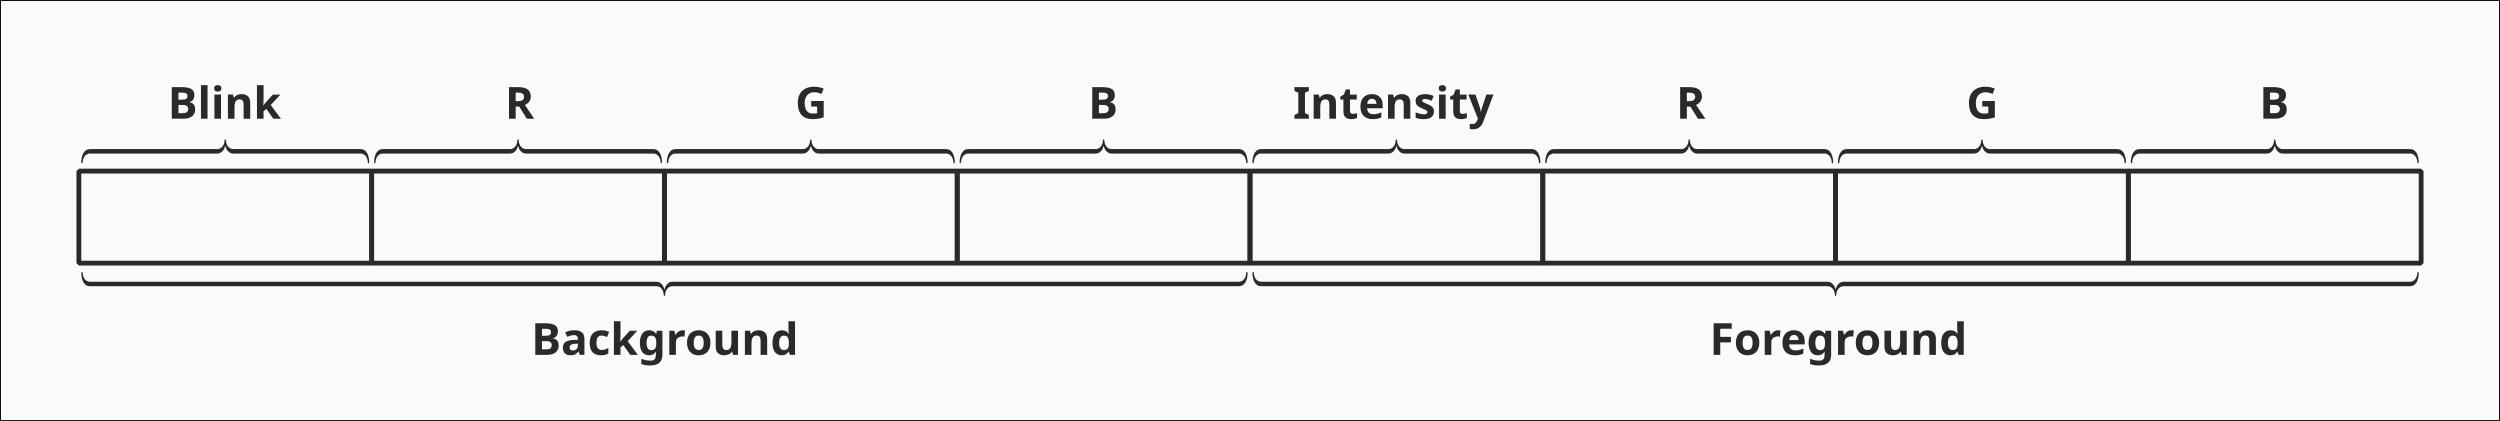 <?xml version="1.0" encoding="UTF-8" standalone="no"?>
<svg
   width="980.187"
   height="165.095"
   viewBox="0 0 980.187 165.095"
   version="1.1"
   id="svg1037"
   sodipodi:docname="all-images.svg"
   inkscape:version="1.3 (0e150ed6c4, 2023-07-21)"
   xml:space="preserve"
   xmlns:inkscape="http://www.inkscape.org/namespaces/inkscape"
   xmlns:sodipodi="http://sodipodi.sourceforge.net/DTD/sodipodi-0.dtd"
   xmlns="http://www.w3.org/2000/svg"
   xmlns:svg="http://www.w3.org/2000/svg"><rect x="0" y="0" width="980.187" height="165.095" fill="#808080" stroke="none"/><sodipodi:namedview
     id="namedview1037"
     pagecolor="#ffffff"
     bordercolor="#000000"
     borderopacity="0.25"
     inkscape:showpageshadow="2"
     inkscape:pageopacity="0.0"
     inkscape:pagecheckerboard="0"
     inkscape:deskcolor="#d1d1d1"
     showgrid="false"
     showguides="true"
     inkscape:zoom="1"
     inkscape:cx="656"
     inkscape:cy="5262.5"
     inkscape:window-width="3440"
     inkscape:window-height="1440"
     inkscape:window-x="0"
     inkscape:window-y="0"
     inkscape:window-maximized="1"
     inkscape:current-layer="svg1037" /><defs
     id="defs64" /><rect
     x="0.142"
     y="-9.5621741e-05"
     width="979.904"
     height="165.095"
     fill="#fafafa"
     fill-opacity="1"
     id="rect2008"
     style="stroke-width:0.968" /><rect
     style="fill:none;fill-opacity:1;stroke:#2a2a2a;stroke-width:1.89;stroke-linecap:butt;stroke-linejoin:bevel;stroke-dasharray:none;stroke-dashoffset:17.388;stroke-opacity:1;paint-order:stroke fill markers"
     id="rect1958"
     width="114.792"
     height="36.082"
     x="834.471"
     y="67.085" /><rect
     style="fill:none;fill-opacity:1;stroke:#2a2a2a;stroke-width:1.89;stroke-linecap:butt;stroke-linejoin:bevel;stroke-dasharray:none;stroke-dashoffset:17.388;stroke-opacity:1;paint-order:stroke fill markers"
     id="rect1959"
     width="114.792"
     height="36.082"
     x="719.678"
     y="67.085" /><rect
     style="fill:none;fill-opacity:1;stroke:#2a2a2a;stroke-width:1.89;stroke-linecap:butt;stroke-linejoin:bevel;stroke-dasharray:none;stroke-dashoffset:17.388;stroke-opacity:1;paint-order:stroke fill markers"
     id="rect1960"
     width="114.792"
     height="36.082"
     x="604.886"
     y="67.085" /><rect
     style="fill:none;fill-opacity:1;stroke:#2a2a2a;stroke-width:1.89;stroke-linecap:butt;stroke-linejoin:bevel;stroke-dasharray:none;stroke-dashoffset:17.388;stroke-opacity:1;paint-order:stroke fill markers"
     id="rect1961"
     width="114.792"
     height="36.082"
     x="490.094"
     y="67.085" /><rect
     style="fill:none;fill-opacity:1;stroke:#2a2a2a;stroke-width:1.89;stroke-linecap:butt;stroke-linejoin:bevel;stroke-dasharray:none;stroke-dashoffset:17.388;stroke-opacity:1;paint-order:stroke fill markers"
     id="rect1962"
     width="114.792"
     height="36.082"
     x="375.301"
     y="67.085" /><rect
     style="fill:none;fill-opacity:1;stroke:#2a2a2a;stroke-width:1.89;stroke-linecap:butt;stroke-linejoin:bevel;stroke-dasharray:none;stroke-dashoffset:17.388;stroke-opacity:1;paint-order:stroke fill markers"
     id="rect1963"
     width="114.792"
     height="36.082"
     x="260.509"
     y="67.085" /><rect
     style="fill:none;fill-opacity:1;stroke:#2a2a2a;stroke-width:1.89;stroke-linecap:butt;stroke-linejoin:bevel;stroke-dasharray:none;stroke-dashoffset:17.388;stroke-opacity:1;paint-order:stroke fill markers"
     id="rect1964"
     width="114.792"
     height="36.082"
     x="145.716"
     y="67.085" /><rect
     style="fill:none;fill-opacity:1;stroke:#2a2a2a;stroke-width:1.89;stroke-linecap:butt;stroke-linejoin:bevel;stroke-dasharray:none;stroke-dashoffset:17.388;stroke-opacity:1;paint-order:stroke fill markers"
     id="rect1965"
     width="114.792"
     height="36.082"
     x="30.924"
     y="67.085" /><path
     id="path2005"
     style="fill:#2a2a2a;fill-opacity:1;stroke-width:1.667"
     d="m 547.494,54.671 c -0.246,0 -0.246,0.16 -0.271,0.42 -0.102,1.734 -1.016,2.996 -2.26,3.285 -0.23,0.065 -0.333,0.073 -0.865,0.078 h -48.896 v 0 h -0.279 c -1.066,0 -1.879,0 -2.844,1.264 -0.761,1.025 -1.039,2.758 -1.039,3.783 0,0.289 1.6e-4,0.498 0.279,0.498 v 0 c 0.254,0 0.252,-0.161 0.277,-0.424 0.102,-1.655 0.915,-2.942 2.209,-3.283 0.197,-0.069 0.295,-0.075 0.896,-0.076 h 49.396 0.002 0.133 v 0 c 1.067,-0.017 1.499,-0.243 2.279,-1.051 0.527,-0.545 0.781,-1.294 0.982,-2.022 0.202,0.728 0.456,1.476 0.982,2.022 0.78,0.808 1.21,1.034 2.277,1.051 v 0 h 49.533 c 0.6,9e-4 0.698,0.01 0.895,0.076 1.294,0.342 2.107,1.628 2.209,3.283 0.025,0.263 0.025,0.424 0.279,0.424 v 0 c 0.279,0 0.277,-0.209 0.277,-0.498 0,-1.025 -0.278,-2.759 -1.039,-3.783 -0.895,-1.171 -1.663,-1.256 -2.621,-1.262 -0.009,-10e-5 -0.018,0 -0.027,0 -0.065,-3e-4 -0.128,0 -0.195,0 h -0.279 v 0 h -48.896 c -0.532,-0.01 -0.635,-0.013 -0.865,-0.078 -1.243,-0.289 -2.158,-1.551 -2.26,-3.285 -0.025,-0.26 -0.024,-0.42 -0.27,-0.42 z" /><path
     id="path2006"
     style="fill:#2a2a2a;fill-opacity:1;stroke-width:1.667"
     d="m 662.292,54.671 c -0.246,0 -0.246,0.16 -0.271,0.42 -0.102,1.734 -1.016,2.996 -2.26,3.285 -0.23,0.065 -0.333,0.073 -0.865,0.078 H 609.999 v 0 h -0.279 c -1.066,0 -1.879,0 -2.844,1.264 -0.761,1.025 -1.039,2.758 -1.039,3.783 0,0.289 1.6e-4,0.498 0.279,0.498 v 0 c 0.254,0 0.252,-0.161 0.277,-0.424 0.102,-1.655 0.915,-2.942 2.209,-3.283 0.197,-0.069 0.295,-0.075 0.896,-0.076 h 49.396 0.002 0.133 v 0 c 1.067,-0.017 1.499,-0.243 2.279,-1.051 0.527,-0.545 0.781,-1.294 0.982,-2.022 0.202,0.728 0.456,1.476 0.982,2.022 0.78,0.808 1.21,1.034 2.277,1.051 v 0 h 49.533 c 0.6,9e-4 0.698,0.01 0.895,0.076 1.294,0.342 2.107,1.628 2.209,3.283 0.025,0.263 0.025,0.424 0.279,0.424 v 0 c 0.279,0 0.277,-0.209 0.277,-0.498 0,-1.025 -0.278,-2.759 -1.039,-3.783 -0.895,-1.171 -1.663,-1.256 -2.621,-1.262 -0.009,-10e-5 -0.018,0 -0.027,0 -0.065,-3e-4 -0.128,0 -0.195,0 h -0.279 v 0 h -48.896 c -0.532,-0.01 -0.635,-0.013 -0.865,-0.078 -1.243,-0.289 -2.158,-1.551 -2.26,-3.285 -0.025,-0.26 -0.024,-0.42 -0.27,-0.42 z" /><path
     id="path2007"
     style="fill:#2a2a2a;fill-opacity:1;stroke-width:1.667"
     d="m 777.085,54.671 c -0.246,0 -0.246,0.16 -0.271,0.42 -0.102,1.734 -1.016,2.996 -2.26,3.285 -0.23,0.065 -0.333,0.073 -0.865,0.078 h -48.896 v 0 h -0.279 c -1.066,0 -1.879,0 -2.844,1.264 -0.761,1.025 -1.039,2.758 -1.039,3.783 0,0.289 1.6e-4,0.498 0.279,0.498 v 0 c 0.254,0 0.252,-0.161 0.277,-0.424 0.102,-1.655 0.915,-2.942 2.209,-3.283 0.197,-0.069 0.295,-0.075 0.896,-0.076 h 49.396 0.002 0.133 v 0 c 1.067,-0.017 1.499,-0.243 2.279,-1.051 0.527,-0.545 0.781,-1.294 0.982,-2.022 0.202,0.728 0.456,1.476 0.982,2.022 0.78,0.808 1.21,1.034 2.277,1.051 v 0 h 49.533 c 0.6,9e-4 0.698,0.01 0.895,0.076 1.294,0.342 2.107,1.628 2.209,3.283 0.025,0.263 0.025,0.424 0.279,0.424 v 0 c 0.279,0 0.277,-0.209 0.277,-0.498 0,-1.025 -0.278,-2.759 -1.039,-3.783 -0.895,-1.171 -1.663,-1.256 -2.621,-1.262 -0.009,-10e-5 -0.018,0 -0.027,0 -0.065,-3e-4 -0.128,0 -0.195,0 h -0.279 v 0 h -48.896 c -0.532,-0.01 -0.635,-0.013 -0.865,-0.078 -1.243,-0.289 -2.158,-1.551 -2.26,-3.285 -0.025,-0.26 -0.024,-0.42 -0.27,-0.42 z" /><path
     id="path2008"
     style="fill:#2a2a2a;fill-opacity:1;stroke-width:1.667"
     d="m 891.883,54.671 c -0.246,0 -0.246,0.16 -0.271,0.42 -0.102,1.734 -1.016,2.996 -2.26,3.285 -0.23,0.065 -0.333,0.073 -0.865,0.078 h -48.896 v 0 H 839.311 c -1.066,0 -1.879,0 -2.844,1.264 -0.761,1.025 -1.039,2.758 -1.039,3.783 0,0.289 1.6e-4,0.498 0.279,0.498 v 0 c 0.254,0 0.252,-0.161 0.277,-0.424 0.102,-1.655 0.915,-2.942 2.209,-3.283 0.197,-0.069 0.295,-0.075 0.896,-0.076 h 49.396 0.002 0.133 v 0 c 1.067,-0.017 1.499,-0.243 2.279,-1.051 0.527,-0.545 0.781,-1.294 0.982,-2.022 0.202,0.728 0.456,1.476 0.982,2.022 0.78,0.808 1.21,1.034 2.277,1.051 v 0 h 49.533 c 0.6,9e-4 0.698,0.01 0.894,0.076 1.294,0.342 2.107,1.628 2.209,3.283 0.025,0.263 0.025,0.424 0.279,0.424 v 0 c 0.279,0 0.277,-0.209 0.277,-0.498 0,-1.025 -0.278,-2.759 -1.039,-3.783 -0.895,-1.171 -1.663,-1.256 -2.621,-1.262 -0.01,-10e-5 -0.018,0 -0.027,0 -0.065,-3e-4 -0.128,0 -0.195,0 h -0.279 v 0 h -48.896 c -0.532,-0.01 -0.635,-0.013 -0.865,-0.078 -1.243,-0.289 -2.158,-1.551 -2.26,-3.285 -0.025,-0.26 -0.024,-0.42 -0.27,-0.42 z" /><path
     id="path1973"
     style="fill:#2a2a2a;fill-opacity:1;stroke-width:1.667"
     d="m 88.318,54.671 c -0.246,0 -0.246,0.16 -0.271,0.42 -0.102,1.734 -1.016,2.996 -2.26,3.285 -0.23,0.065 -0.333,0.073 -0.865,0.078 H 36.025 v 0 h -0.279 c -1.066,0 -1.879,0 -2.844,1.264 -0.761,1.025 -1.039,2.758 -1.039,3.783 0,0.289 1.57e-4,0.498 0.279,0.498 v 0 c 0.254,0 0.252,-0.161 0.277,-0.424 0.102,-1.655 0.915,-2.942 2.209,-3.283 0.197,-0.069 0.295,-0.075 0.896,-0.076 h 49.396 0.002 0.133 v 0 c 1.067,-0.017 1.499,-0.243 2.279,-1.051 0.527,-0.545 0.781,-1.294 0.982,-2.022 0.202,0.728 0.456,1.476 0.982,2.022 0.78,0.808 1.21,1.034 2.277,1.051 v 0 h 49.533 c 0.6,9e-4 0.698,0.01 0.895,0.076 1.294,0.342 2.107,1.628 2.209,3.283 0.025,0.263 0.025,0.424 0.279,0.424 v 0 c 0.279,0 0.277,-0.209 0.277,-0.498 0,-1.025 -0.278,-2.759 -1.039,-3.783 -0.895,-1.171 -1.663,-1.256 -2.621,-1.262 -0.009,-10e-5 -0.018,0 -0.027,0 -0.065,-3e-4 -0.128,0 -0.195,0 h -0.279 v 0 H 91.712 c -0.532,-0.01 -0.635,-0.013 -0.865,-0.078 -1.243,-0.289 -2.158,-1.551 -2.26,-3.285 -0.025,-0.26 -0.024,-0.42 -0.27,-0.42 z" /><path
     id="path2002"
     style="fill:#2a2a2a;fill-opacity:1;stroke-width:1.667"
     d="m 203.116,54.671 c -0.246,0 -0.246,0.16 -0.271,0.42 -0.102,1.734 -1.016,2.996 -2.26,3.285 -0.23,0.065 -0.333,0.073 -0.865,0.078 h -48.896 v 0 h -0.279 c -1.066,0 -1.879,0 -2.844,1.264 -0.761,1.025 -1.039,2.758 -1.039,3.783 0,0.289 1.6e-4,0.498 0.279,0.498 v 0 c 0.254,0 0.252,-0.161 0.277,-0.424 0.102,-1.655 0.915,-2.942 2.209,-3.283 0.197,-0.069 0.295,-0.075 0.896,-0.076 h 49.396 0.002 0.133 v 0 c 1.067,-0.017 1.499,-0.243 2.279,-1.051 0.527,-0.545 0.781,-1.294 0.982,-2.022 0.202,0.728 0.456,1.476 0.982,2.022 0.78,0.808 1.21,1.034 2.277,1.051 v 0 h 49.533 c 0.6,9e-4 0.698,0.01 0.895,0.076 1.294,0.342 2.107,1.628 2.209,3.283 0.025,0.263 0.025,0.424 0.279,0.424 v 0 c 0.279,0 0.277,-0.209 0.277,-0.498 0,-1.025 -0.278,-2.759 -1.039,-3.783 -0.895,-1.171 -1.663,-1.256 -2.621,-1.262 -0.009,-10e-5 -0.018,0 -0.027,0 -0.065,-3e-4 -0.128,0 -0.195,0 h -0.279 v 0 h -48.896 c -0.532,-0.01 -0.635,-0.013 -0.865,-0.078 -1.243,-0.289 -2.158,-1.551 -2.26,-3.285 -0.025,-0.26 -0.024,-0.42 -0.27,-0.42 z" /><path
     id="path2003"
     style="fill:#2a2a2a;fill-opacity:1;stroke-width:1.667"
     d="m 317.909,54.671 c -0.246,0 -0.246,0.16 -0.271,0.42 -0.102,1.734 -1.016,2.996 -2.26,3.285 -0.23,0.065 -0.333,0.073 -0.865,0.078 h -48.896 v 0 h -0.279 c -1.066,0 -1.879,0 -2.844,1.264 -0.761,1.025 -1.039,2.758 -1.039,3.783 0,0.289 1.6e-4,0.498 0.279,0.498 v 0 c 0.254,0 0.252,-0.161 0.277,-0.424 0.102,-1.655 0.915,-2.942 2.209,-3.283 0.197,-0.069 0.295,-0.075 0.896,-0.076 h 49.396 0.002 0.133 v 0 c 1.067,-0.017 1.499,-0.243 2.279,-1.051 0.527,-0.545 0.781,-1.294 0.982,-2.022 0.202,0.728 0.456,1.476 0.982,2.022 0.78,0.808 1.21,1.034 2.277,1.051 v 0 h 49.533 c 0.6,9e-4 0.698,0.01 0.895,0.076 1.294,0.342 2.107,1.628 2.209,3.283 0.025,0.263 0.025,0.424 0.279,0.424 v 0 c 0.279,0 0.277,-0.209 0.277,-0.498 0,-1.025 -0.278,-2.759 -1.039,-3.783 -0.895,-1.171 -1.663,-1.256 -2.621,-1.262 -0.009,-10e-5 -0.018,0 -0.027,0 -0.065,-3e-4 -0.128,0 -0.195,0 h -0.279 v 0 h -48.896 c -0.532,-0.01 -0.635,-0.013 -0.865,-0.078 -1.243,-0.289 -2.158,-1.551 -2.26,-3.285 -0.025,-0.26 -0.024,-0.42 -0.27,-0.42 z" /><path
     id="path2004"
     style="fill:#2a2a2a;fill-opacity:1;stroke-width:1.667"
     d="m 432.707,54.671 c -0.246,0 -0.246,0.16 -0.271,0.42 -0.102,1.734 -1.016,2.996 -2.26,3.285 -0.23,0.065 -0.333,0.073 -0.865,0.078 h -48.896 v 0 h -0.279 c -1.066,0 -1.879,0 -2.844,1.264 -0.761,1.025 -1.039,2.758 -1.039,3.783 0,0.289 1.6e-4,0.498 0.279,0.498 v 0 c 0.254,0 0.252,-0.161 0.277,-0.424 0.102,-1.655 0.915,-2.942 2.209,-3.283 0.197,-0.069 0.295,-0.075 0.896,-0.076 h 49.396 0.002 0.133 v 0 c 1.067,-0.017 1.499,-0.243 2.279,-1.051 0.527,-0.545 0.781,-1.294 0.982,-2.022 0.202,0.728 0.456,1.476 0.982,2.022 0.78,0.808 1.21,1.034 2.277,1.051 v 0 h 49.533 c 0.6,9e-4 0.698,0.01 0.895,0.076 1.294,0.342 2.107,1.628 2.209,3.283 0.025,0.263 0.025,0.424 0.279,0.424 v 0 c 0.279,0 0.277,-0.209 0.277,-0.498 0,-1.025 -0.278,-2.759 -1.039,-3.783 -0.895,-1.171 -1.663,-1.256 -2.621,-1.262 -0.009,-10e-5 -0.018,0 -0.027,0 -0.065,-3e-4 -0.128,0 -0.195,0 h -0.279 v 0 h -48.896 c -0.532,-0.01 -0.635,-0.013 -0.865,-0.078 -1.243,-0.289 -2.158,-1.551 -2.26,-3.285 -0.025,-0.26 -0.024,-0.42 -0.27,-0.42 z" /><path
     d="m 71.196,34.164 q 2.479,0 3.744,0.693 1.265,0.693 1.265,2.444 0,1.057 -0.503,1.785 -0.485,0.728 -1.404,0.884 v 0.087 q 0.624,0.121 1.127,0.433 0.503,0.312 0.797,0.901 0.295,0.589 0.295,1.56 0,1.681 -1.213,2.635 -1.213,0.953 -3.328,0.953 h -4.628 v -12.376 z m 0.295,4.905 q 1.144,0 1.577,-0.364 0.451,-0.364 0.451,-1.057 0,-0.711 -0.52,-1.023 -0.52,-0.312 -1.647,-0.312 h -1.387 v 2.756 z m -1.525,2.08 v 3.224 h 1.716 q 1.179,0 1.647,-0.451 0.468,-0.468 0.468,-1.231 0,-0.693 -0.485,-1.109 -0.468,-0.433 -1.716,-0.433 z m 11.405,5.391 H 78.788 v -13.173 h 2.583 z m 4.004,-13.173 q 0.572,0 0.988,0.277 0.416,0.26 0.416,0.988 0,0.711 -0.416,0.988 -0.416,0.277 -0.988,0.277 -0.589,0 -1.005,-0.277 -0.399,-0.277 -0.399,-0.988 0,-0.728 0.399,-0.988 0.416,-0.277 1.005,-0.277 z m 1.283,3.709 v 9.464 h -2.583 v -9.464 z m 8.077,-0.173 q 1.525,0 2.444,0.832 0.919,0.815 0.919,2.635 v 6.171 h -2.583 v -5.529 q 0,-1.023 -0.364,-1.525 -0.364,-0.52 -1.161,-0.52 -1.179,0 -1.612,0.815 -0.433,0.797 -0.433,2.305 v 4.455 h -2.583 v -9.464 h 1.976 l 0.347,1.213 h 0.139 q 0.451,-0.728 1.231,-1.057 0.797,-0.329 1.681,-0.329 z m 8.597,2.357 q 0,0.537 -0.052,1.075 -0.035,0.52 -0.087,1.057 h 0.035 q 0.26,-0.364 0.537,-0.728 0.277,-0.381 0.589,-0.711 l 2.652,-2.877 h 2.912 l -3.761,4.108 3.987,5.356 h -2.981 l -2.721,-3.831 -1.109,0.884 v 2.947 h -2.583 v -13.173 h 2.583 z"
     id="text2009"
     style="font-weight:bold;font-size:17.333px;line-height:0;font-family:Sans;-inkscape-font-specification:'Sans Bold';letter-spacing:0px;fill:#2a2a2a;stroke-width:1.89;stroke-linejoin:bevel;paint-order:stroke fill markers"
     aria-label="Blink" /><path
     d="m 203.174,34.164 q 2.531,0 3.727,0.919 1.213,0.919 1.213,2.791 0,0.849 -0.329,1.491 -0.312,0.624 -0.849,1.075 -0.52,0.433 -1.127,0.711 l 3.64,5.391 h -2.912 l -2.947,-4.749 h -1.404 v 4.749 h -2.617 v -12.376 z m -0.191,2.149 h -0.797 v 3.345 h 0.849 q 1.3,0 1.855,-0.433 0.572,-0.433 0.572,-1.283 0,-0.884 -0.607,-1.248 -0.589,-0.381 -1.872,-0.381 z"
     id="text2010"
     style="font-weight:bold;font-size:17.333px;line-height:0;font-family:Sans;-inkscape-font-specification:'Sans Bold';letter-spacing:0px;fill:#2a2a2a;stroke-width:1.89;stroke-linejoin:bevel;paint-order:stroke fill markers"
     aria-label="R" /><path
     d="m 318.045,39.59 h 4.905 v 6.413 q -0.971,0.329 -2.028,0.52 -1.04,0.191 -2.375,0.191 -2.773,0 -4.264,-1.629 -1.491,-1.629 -1.491,-4.749 0,-1.941 0.745,-3.363 0.763,-1.421 2.201,-2.201 1.439,-0.78 3.519,-0.78 0.988,0 1.941,0.208 0.953,0.208 1.733,0.555 l -0.867,2.097 q -0.572,-0.295 -1.3,-0.485 -0.728,-0.191 -1.525,-0.191 -1.144,0 -1.993,0.52 -0.832,0.52 -1.3,1.473 -0.451,0.936 -0.451,2.219 0,1.213 0.329,2.149 0.329,0.936 1.04,1.473 0.711,0.52 1.855,0.52 0.555,0 0.936,-0.052 0.399,-0.052 0.728,-0.121 v -2.583 h -2.34 z"
     id="text2011"
     style="font-weight:bold;font-size:17.333px;line-height:0;font-family:Sans;-inkscape-font-specification:'Sans Bold';letter-spacing:0px;fill:#2a2a2a;stroke-width:1.89;stroke-linejoin:bevel;paint-order:stroke fill markers"
     aria-label="G" /><path
     d="m 432.08,34.164 q 2.479,0 3.744,0.693 1.265,0.693 1.265,2.444 0,1.057 -0.503,1.785 -0.485,0.728 -1.404,0.884 v 0.087 q 0.624,0.121 1.127,0.433 0.503,0.312 0.797,0.901 0.295,0.589 0.295,1.56 0,1.681 -1.213,2.635 -1.213,0.953 -3.328,0.953 h -4.628 v -12.376 z m 0.295,4.905 q 1.144,0 1.577,-0.364 0.451,-0.364 0.451,-1.057 0,-0.711 -0.52,-1.023 -0.52,-0.312 -1.647,-0.312 h -1.387 v 2.756 z m -1.525,2.08 v 3.224 h 1.716 q 1.179,0 1.647,-0.451 0.468,-0.468 0.468,-1.231 0,-0.693 -0.485,-1.109 -0.468,-0.433 -1.716,-0.433 z"
     id="text2012"
     style="font-weight:bold;font-size:17.333px;line-height:0;font-family:Sans;-inkscape-font-specification:'Sans Bold';letter-spacing:0px;fill:#2a2a2a;stroke-width:1.89;stroke-linejoin:bevel;paint-order:stroke fill markers"
     aria-label="B" /><path
     d="m 513.152,46.54 h -5.633 v -1.491 l 1.508,-0.693 v -8.008 l -1.508,-0.693 v -1.491 h 5.633 v 1.491 l -1.508,0.693 v 8.008 l 1.508,0.693 z m 7.28,-9.637 q 1.525,0 2.444,0.832 0.919,0.815 0.919,2.635 v 6.171 h -2.583 v -5.529 q 0,-1.023 -0.364,-1.525 -0.364,-0.52 -1.161,-0.52 -1.179,0 -1.612,0.815 -0.433,0.797 -0.433,2.305 v 4.455 h -2.583 v -9.464 h 1.976 l 0.347,1.213 h 0.139 q 0.451,-0.728 1.231,-1.057 0.797,-0.329 1.681,-0.329 z m 10.001,7.748 q 0.433,0 0.832,-0.087 0.399,-0.087 0.797,-0.208 v 1.924 q -0.416,0.173 -1.04,0.295 -0.607,0.139 -1.335,0.139 -0.849,0 -1.525,-0.277 -0.659,-0.277 -1.057,-0.953 -0.381,-0.693 -0.381,-1.907 v -4.559 h -1.231 v -1.092 l 1.421,-0.867 0.745,-1.993 h 1.647 v 2.011 h 2.652 v 1.941 h -2.652 v 4.559 q 0,0.537 0.312,0.815 0.312,0.26 0.815,0.26 z m 7.436,-7.748 q 1.959,0 3.103,1.127 1.144,1.109 1.144,3.172 v 1.248 h -6.101 q 0.035,1.092 0.641,1.716 0.624,0.624 1.716,0.624 0.919,0 1.664,-0.173 0.745,-0.191 1.543,-0.572 v 1.993 q -0.693,0.347 -1.473,0.503 -0.763,0.173 -1.855,0.173 -1.421,0 -2.513,-0.52 -1.092,-0.537 -1.716,-1.612 -0.624,-1.075 -0.624,-2.704 0,-1.664 0.555,-2.756 0.572,-1.109 1.577,-1.664 1.005,-0.555 2.34,-0.555 z m 0.017,1.837 q -0.745,0 -1.248,0.485 -0.485,0.485 -0.572,1.508 h 3.623 q -0.017,-0.867 -0.451,-1.421 -0.433,-0.572 -1.352,-0.572 z m 11.7,-1.837 q 1.525,0 2.444,0.832 0.919,0.815 0.919,2.635 v 6.171 h -2.583 v -5.529 q 0,-1.023 -0.364,-1.525 -0.364,-0.52 -1.161,-0.52 -1.179,0 -1.612,0.815 -0.433,0.797 -0.433,2.305 v 4.455 h -2.583 v -9.464 h 1.976 l 0.347,1.213 h 0.139 q 0.451,-0.728 1.231,-1.057 0.797,-0.329 1.681,-0.329 z m 12.619,6.829 q 0,1.439 -1.023,2.219 -1.005,0.763 -3.016,0.763 -0.988,0 -1.699,-0.139 -0.711,-0.121 -1.421,-0.416 v -2.132 q 0.763,0.347 1.647,0.572 0.884,0.225 1.56,0.225 0.763,0 1.075,-0.225 0.329,-0.225 0.329,-0.589 0,-0.243 -0.139,-0.433 -0.121,-0.191 -0.555,-0.433 -0.433,-0.243 -1.352,-0.624 -0.884,-0.381 -1.456,-0.745 -0.572,-0.381 -0.849,-0.901 -0.277,-0.537 -0.277,-1.335 0,-1.317 1.023,-1.976 1.023,-0.659 2.721,-0.659 0.884,0 1.681,0.173 0.797,0.173 1.647,0.572 l -0.78,1.855 q -0.693,-0.295 -1.317,-0.485 -0.624,-0.208 -1.265,-0.208 -1.144,0 -1.144,0.624 0,0.225 0.139,0.416 0.156,0.173 0.572,0.381 0.433,0.208 1.265,0.555 0.815,0.329 1.404,0.693 0.589,0.347 0.901,0.884 0.329,0.52 0.329,1.369 z m 3.311,-10.365 q 0.572,0 0.988,0.277 0.416,0.26 0.416,0.988 0,0.711 -0.416,0.988 -0.416,0.277 -0.988,0.277 -0.589,0 -1.005,-0.277 -0.399,-0.277 -0.399,-0.988 0,-0.728 0.399,-0.988 0.416,-0.277 1.005,-0.277 z m 1.283,3.709 v 9.464 h -2.583 v -9.464 z m 6.691,7.575 q 0.433,0 0.832,-0.087 0.399,-0.087 0.797,-0.208 v 1.924 q -0.416,0.173 -1.04,0.295 -0.607,0.139 -1.335,0.139 -0.849,0 -1.525,-0.277 -0.659,-0.277 -1.057,-0.953 -0.381,-0.693 -0.381,-1.907 v -4.559 h -1.231 v -1.092 l 1.421,-0.867 0.745,-1.993 h 1.647 v 2.011 h 2.652 v 1.941 h -2.652 v 4.559 q 0,0.537 0.312,0.815 0.312,0.26 0.815,0.26 z m 2.184,-7.575 h 2.825 l 1.785,5.321 q 0.139,0.381 0.208,0.797 0.069,0.399 0.104,0.849 h 0.052 q 0.052,-0.451 0.139,-0.849 0.104,-0.416 0.225,-0.797 l 1.751,-5.321 h 2.773 l -4.004,10.677 q -0.537,1.473 -1.577,2.201 -1.023,0.745 -2.375,0.745 -0.433,0 -0.763,-0.052 -0.312,-0.035 -0.555,-0.087 v -2.045 q 0.191,0.035 0.451,0.069 0.277,0.035 0.572,0.035 0.815,0 1.283,-0.503 0.485,-0.485 0.711,-1.179 l 0.156,-0.468 z"
     id="text2015"
     style="font-weight:bold;font-size:17.333px;line-height:0;font-family:Sans;-inkscape-font-specification:'Sans Bold';letter-spacing:0px;fill:#2a2a2a;stroke-width:1.89;stroke-linejoin:bevel;paint-order:stroke fill markers"
     aria-label="Intensity" /><path
     d="m 662.351,34.164 q 2.531,0 3.727,0.919 1.213,0.919 1.213,2.791 0,0.849 -0.329,1.491 -0.312,0.624 -0.849,1.075 -0.52,0.433 -1.127,0.711 l 3.64,5.391 h -2.912 l -2.947,-4.749 h -1.404 v 4.749 h -2.617 v -12.376 z m -0.191,2.149 h -0.797 v 3.345 h 0.849 q 1.3,0 1.855,-0.433 0.572,-0.433 0.572,-1.283 0,-0.884 -0.607,-1.248 -0.589,-0.381 -1.872,-0.381 z"
     id="text2016"
     style="font-weight:bold;font-size:17.333px;line-height:0;font-family:Sans;-inkscape-font-specification:'Sans Bold';letter-spacing:0px;fill:#2a2a2a;stroke-width:1.89;stroke-linejoin:bevel;paint-order:stroke fill markers"
     aria-label="R" /><path
     d="m 777.221,39.59 h 4.905 v 6.413 q -0.971,0.329 -2.028,0.52 -1.04,0.191 -2.375,0.191 -2.773,0 -4.264,-1.629 -1.491,-1.629 -1.491,-4.749 0,-1.941 0.745,-3.363 0.763,-1.421 2.201,-2.201 1.439,-0.78 3.519,-0.78 0.988,0 1.941,0.208 0.953,0.208 1.733,0.555 l -0.867,2.097 q -0.572,-0.295 -1.3,-0.485 -0.728,-0.191 -1.525,-0.191 -1.144,0 -1.993,0.52 -0.832,0.52 -1.3,1.473 -0.451,0.936 -0.451,2.219 0,1.213 0.329,2.149 0.329,0.936 1.04,1.473 0.711,0.52 1.855,0.52 0.555,0 0.936,-0.052 0.399,-0.052 0.728,-0.121 v -2.583 h -2.34 z"
     id="text2017"
     style="font-weight:bold;font-size:17.333px;line-height:0;font-family:Sans;-inkscape-font-specification:'Sans Bold';letter-spacing:0px;fill:#2a2a2a;stroke-width:1.89;stroke-linejoin:bevel;paint-order:stroke fill markers"
     aria-label="G" /><path
     d="m 891.256,34.164 q 2.479,0 3.744,0.693 1.265,0.693 1.265,2.444 0,1.057 -0.503,1.785 -0.485,0.728 -1.404,0.884 v 0.087 q 0.624,0.121 1.127,0.433 0.503,0.312 0.797,0.901 0.295,0.589 0.295,1.56 0,1.681 -1.213,2.635 -1.213,0.953 -3.328,0.953 h -4.628 v -12.376 z m 0.295,4.905 q 1.144,0 1.577,-0.364 0.451,-0.364 0.451,-1.057 0,-0.711 -0.52,-1.023 -0.52,-0.312 -1.647,-0.312 h -1.387 v 2.756 z m -1.525,2.08 v 3.224 h 1.716 q 1.179,0 1.647,-0.451 0.468,-0.468 0.468,-1.231 0,-0.693 -0.485,-1.109 -0.468,-0.433 -1.716,-0.433 z"
     id="text2018"
     style="font-weight:bold;font-size:17.333px;line-height:0;font-family:Sans;-inkscape-font-specification:'Sans Bold';letter-spacing:0px;fill:#2a2a2a;stroke-width:1.89;stroke-linejoin:bevel;paint-order:stroke fill markers"
     aria-label="B" /><path
     id="path2021"
     style="fill:#2a2a2a;fill-opacity:1;stroke-width:1.667"
     d="m 32.142,106.671 v 0 c -0.279,0 -0.279,0.211 -0.279,0.5 0,1.025 0.278,2.759 1.039,3.783 0.964,1.261 1.778,1.262 2.844,1.262 h 0.279 v 0 H 257.112 v 0.01 c 0.532,0.01 0.637,0.013 0.867,0.078 1.243,0.289 2.156,1.551 2.258,3.285 0.025,0.26 0.026,0.418 0.271,0.418 0.246,0 0.246,-0.158 0.271,-0.418 0.102,-1.734 1.014,-2.996 2.258,-3.285 0.23,-0.065 0.333,-0.073 0.865,-0.078 v -0.01 h 221.09 v 0 h 0.277 c 1.066,0 1.879,-5e-4 2.844,-1.262 0.761,-1.025 1.041,-2.758 1.041,-3.783 0,-0.289 -1.6e-4,-0.5 -0.279,-0.5 v 0 c -0.254,0 -0.254,0.161 -0.279,0.424 -0.102,1.655 -0.915,2.942 -2.209,3.283 -0.218,0.076 -0.294,0.078 -1.094,0.078 v 0 H 263.585 v 0.012 c -0.936,0.041 -1.36,0.287 -2.094,1.047 -0.527,0.545 -0.781,1.294 -0.982,2.022 -0.202,-0.728 -0.456,-1.476 -0.982,-2.022 -0.733,-0.759 -1.159,-1.006 -2.094,-1.047 v -0.012 h -0.002 -221.707 v 0 c -0.802,0 -0.877,0 -1.096,-0.078 -1.294,-0.342 -2.107,-1.628 -2.209,-3.283 -0.025,-0.263 -0.023,-0.424 -0.277,-0.424 z" /><path
     id="path2034"
     style="fill:#2a2a2a;fill-opacity:1;stroke-width:1.667"
     d="m 491.318,106.669 v 0 c -0.279,0 -0.279,0.211 -0.279,0.5 0,1.025 0.278,2.759 1.039,3.783 0.964,1.261 1.778,1.262 2.844,1.262 h 0.279 v 0 h 221.088 v 0.01 c 0.532,0.01 0.637,0.013 0.867,0.078 1.243,0.289 2.156,1.551 2.258,3.285 0.025,0.26 0.026,0.418 0.271,0.418 0.246,0 0.246,-0.158 0.271,-0.418 0.102,-1.734 1.014,-2.996 2.258,-3.285 0.23,-0.065 0.333,-0.073 0.865,-0.078 v -0.01 h 221.09 v 0 h 0.277 c 1.066,0 1.879,-5e-4 2.844,-1.262 0.761,-1.025 1.041,-2.758 1.041,-3.783 0,-0.289 -1.6e-4,-0.5 -0.279,-0.5 v 0 c -0.254,0 -0.254,0.161 -0.279,0.424 -0.102,1.655 -0.915,2.942 -2.209,3.283 -0.218,0.076 -0.294,0.078 -1.094,0.078 v 0 H 722.761 v 0.012 c -0.936,0.041 -1.36,0.287 -2.094,1.047 -0.527,0.545 -0.781,1.294 -0.982,2.022 -0.202,-0.728 -0.456,-1.476 -0.982,-2.022 -0.733,-0.759 -1.159,-1.006 -2.094,-1.047 v -0.012 h -0.002 -221.707 v 0 c -0.802,0 -0.877,0 -1.096,-0.078 -1.294,-0.342 -2.107,-1.628 -2.209,-3.283 -0.025,-0.263 -0.024,-0.424 -0.277,-0.424 z" /><path
     d="m 674.458,139.129 h -2.583 v -12.376 h 7.089 v 2.149 h -4.507 v 3.189 h 4.195 v 2.149 h -4.195 z m 15.323,-4.749 q 0,2.357 -1.248,3.64 -1.231,1.283 -3.363,1.283 -1.317,0 -2.357,-0.572 -1.023,-0.572 -1.612,-1.664 -0.589,-1.109 -0.589,-2.687 0,-2.357 1.231,-3.623 1.231,-1.265 3.38,-1.265 1.335,0 2.357,0.572 1.023,0.572 1.612,1.664 0.589,1.075 0.589,2.652 z m -6.535,0 q 0,1.404 0.451,2.132 0.468,0.711 1.508,0.711 1.023,0 1.473,-0.711 0.468,-0.728 0.468,-2.132 0,-1.404 -0.468,-2.097 -0.451,-0.711 -1.491,-0.711 -1.023,0 -1.491,0.711 -0.451,0.693 -0.451,2.097 z m 13.953,-4.888 q 0.191,0 0.451,0.017 0.26,0.017 0.416,0.052 l -0.191,2.427 q -0.121,-0.035 -0.364,-0.052 -0.225,-0.035 -0.399,-0.035 -0.659,0 -1.265,0.243 -0.607,0.225 -0.988,0.745 -0.364,0.52 -0.364,1.421 v 4.819 h -2.583 v -9.464 h 1.959 l 0.381,1.595 h 0.121 q 0.416,-0.728 1.144,-1.248 0.728,-0.52 1.681,-0.52 z m 6.136,0 q 1.959,0 3.103,1.127 1.144,1.109 1.144,3.172 v 1.248 h -6.101 q 0.035,1.092 0.641,1.716 0.624,0.624 1.716,0.624 0.919,0 1.664,-0.173 0.745,-0.191 1.543,-0.572 v 1.993 q -0.693,0.347 -1.473,0.503 -0.763,0.173 -1.855,0.173 -1.421,0 -2.513,-0.52 -1.092,-0.537 -1.716,-1.612 -0.624,-1.075 -0.624,-2.704 0,-1.664 0.555,-2.756 0.572,-1.109 1.577,-1.664 1.005,-0.555 2.34,-0.555 z m 0.017,1.837 q -0.745,0 -1.248,0.485 -0.485,0.485 -0.572,1.508 h 3.623 q -0.017,-0.867 -0.451,-1.421 -0.433,-0.572 -1.352,-0.572 z m 9.395,-1.837 q 1.751,0 2.739,1.387 h 0.069 l 0.208,-1.213 h 2.184 v 9.481 q 0,2.028 -1.196,3.085 -1.196,1.057 -3.536,1.057 -1.005,0 -1.872,-0.121 -0.849,-0.121 -1.664,-0.433 v -2.063 q 1.751,0.728 3.692,0.728 1.993,0 1.993,-2.149 v -0.191 q 0,-0.295 0.017,-0.607 0.035,-0.312 0.052,-0.555 h -0.069 q -0.485,0.745 -1.161,1.075 -0.676,0.329 -1.525,0.329 -1.681,0 -2.635,-1.283 -0.936,-1.3 -0.936,-3.605 0,-2.323 0.971,-3.623 0.971,-1.3 2.669,-1.3 z m 0.815,2.097 q -1.82,0 -1.82,2.86 0,2.825 1.855,2.825 0.988,0 1.456,-0.555 0.485,-0.572 0.485,-1.976 v -0.312 q 0,-1.525 -0.468,-2.184 -0.468,-0.659 -1.508,-0.659 z m 12.376,-2.097 q 0.191,0 0.451,0.017 0.26,0.017 0.416,0.052 l -0.191,2.427 q -0.121,-0.035 -0.364,-0.052 -0.225,-0.035 -0.399,-0.035 -0.659,0 -1.265,0.243 -0.607,0.225 -0.988,0.745 -0.364,0.52 -0.364,1.421 v 4.819 h -2.583 v -9.464 h 1.959 l 0.381,1.595 h 0.121 q 0.416,-0.728 1.144,-1.248 0.728,-0.52 1.681,-0.52 z m 10.833,4.888 q 0,2.357 -1.248,3.64 -1.231,1.283 -3.363,1.283 -1.317,0 -2.357,-0.572 -1.023,-0.572 -1.612,-1.664 -0.589,-1.109 -0.589,-2.687 0,-2.357 1.231,-3.623 1.231,-1.265 3.38,-1.265 1.335,0 2.357,0.572 1.023,0.572 1.612,1.664 0.589,1.075 0.589,2.652 z m -6.535,0 q 0,1.404 0.451,2.132 0.468,0.711 1.508,0.711 1.023,0 1.473,-0.711 0.468,-0.728 0.468,-2.132 0,-1.404 -0.468,-2.097 -0.451,-0.711 -1.491,-0.711 -1.023,0 -1.491,0.711 -0.451,0.693 -0.451,2.097 z m 17.351,-4.715 v 9.464 h -1.976 l -0.347,-1.213 h -0.139 q -0.451,0.728 -1.248,1.057 -0.78,0.329 -1.664,0.329 -1.525,0 -2.444,-0.815 -0.919,-0.832 -0.919,-2.652 v -6.171 h 2.583 v 5.529 q 0,1.005 0.364,1.525 0.364,0.52 1.161,0.52 1.179,0 1.612,-0.797 0.433,-0.815 0.433,-2.323 v -4.455 z m 8.077,-0.173 q 1.525,0 2.444,0.832 0.919,0.815 0.919,2.635 v 6.171 h -2.583 v -5.529 q 0,-1.023 -0.364,-1.525 -0.364,-0.52 -1.161,-0.52 -1.179,0 -1.612,0.815 -0.433,0.797 -0.433,2.305 v 4.455 h -2.583 v -9.464 h 1.976 l 0.347,1.213 h 0.139 q 0.451,-0.728 1.231,-1.057 0.797,-0.329 1.681,-0.329 z m 9.013,9.811 q -1.577,0 -2.583,-1.231 -0.988,-1.248 -0.988,-3.657 0,-2.427 1.005,-3.675 1.005,-1.248 2.635,-1.248 1.023,0 1.681,0.399 0.659,0.399 1.04,0.988 h 0.087 q -0.052,-0.277 -0.121,-0.797 -0.069,-0.537 -0.069,-1.092 v -3.033 h 2.583 v 13.173 h -1.976 l -0.503,-1.231 h -0.104 q -0.381,0.589 -1.023,1.005 -0.641,0.399 -1.664,0.399 z m 0.901,-2.063 q 1.075,0 1.508,-0.624 0.433,-0.641 0.451,-1.907 v -0.277 q 0,-1.387 -0.433,-2.115 -0.416,-0.728 -1.56,-0.728 -0.849,0 -1.335,0.745 -0.485,0.728 -0.485,2.115 0,1.387 0.485,2.097 0.485,0.693 1.369,0.693 z"
     id="text2035"
     style="font-weight:bold;font-size:17.333px;line-height:0;font-family:Sans;-inkscape-font-specification:'Sans Bold';letter-spacing:0px;fill:#2a2a2a;stroke-width:1.89;stroke-linejoin:bevel;paint-order:stroke fill markers"
     aria-label="Foreground&#10;" /><path
     d="m 213.723,126.753 q 2.479,0 3.744,0.693 1.265,0.693 1.265,2.444 0,1.057 -0.503,1.785 -0.485,0.728 -1.404,0.884 v 0.087 q 0.624,0.121 1.127,0.433 0.503,0.312 0.797,0.901 0.295,0.589 0.295,1.56 0,1.681 -1.213,2.635 -1.213,0.953 -3.328,0.953 h -4.628 v -12.376 z m 0.295,4.905 q 1.144,0 1.577,-0.364 0.451,-0.364 0.451,-1.057 0,-0.711 -0.52,-1.023 -0.52,-0.312 -1.647,-0.312 h -1.387 v 2.756 z m -1.525,2.08 v 3.224 h 1.716 q 1.179,0 1.647,-0.451 0.468,-0.468 0.468,-1.231 0,-0.693 -0.485,-1.109 -0.468,-0.433 -1.716,-0.433 z m 12.705,-4.264 q 1.907,0 2.912,0.832 1.023,0.815 1.023,2.513 v 6.309 h -1.803 l -0.503,-1.283 h -0.069 q -0.607,0.763 -1.283,1.109 -0.676,0.347 -1.855,0.347 -1.265,0 -2.097,-0.728 -0.832,-0.745 -0.832,-2.271 0,-1.508 1.057,-2.219 1.057,-0.728 3.172,-0.797 l 1.647,-0.052 v -0.416 q 0,-0.745 -0.399,-1.092 -0.381,-0.347 -1.075,-0.347 -0.693,0 -1.352,0.208 -0.659,0.191 -1.317,0.485 l -0.849,-1.751 q 0.763,-0.399 1.681,-0.624 0.936,-0.225 1.941,-0.225 z m 0.364,5.304 q -1.248,0.035 -1.733,0.451 -0.485,0.416 -0.485,1.092 0,0.589 0.347,0.849 0.347,0.243 0.901,0.243 0.832,0 1.404,-0.485 0.572,-0.503 0.572,-1.404 v -0.78 z m 10.071,4.524 q -2.115,0 -3.276,-1.161 -1.144,-1.179 -1.144,-3.692 0,-1.733 0.589,-2.825 0.589,-1.092 1.629,-1.612 1.057,-0.52 2.427,-0.52 0.971,0 1.681,0.191 0.728,0.191 1.265,0.451 l -0.763,1.993 q -0.607,-0.243 -1.144,-0.399 -0.52,-0.156 -1.04,-0.156 -2.011,0 -2.011,2.86 0,1.421 0.52,2.097 0.537,0.676 1.491,0.676 0.815,0 1.439,-0.208 0.624,-0.225 1.213,-0.607 v 2.201 q -0.589,0.381 -1.248,0.537 -0.641,0.173 -1.629,0.173 z m 7.644,-7.453 q 0,0.537 -0.052,1.075 -0.035,0.52 -0.087,1.057 h 0.035 q 0.26,-0.364 0.537,-0.728 0.277,-0.381 0.589,-0.711 l 2.652,-2.877 h 2.912 l -3.761,4.108 3.987,5.356 h -2.981 l -2.721,-3.831 -1.109,0.884 v 2.947 h -2.583 v -13.173 h 2.583 z m 11.232,-2.357 q 1.751,0 2.739,1.387 h 0.069 l 0.208,-1.213 h 2.184 v 9.481 q 0,2.028 -1.196,3.085 -1.196,1.057 -3.536,1.057 -1.005,0 -1.872,-0.121 -0.849,-0.121 -1.664,-0.433 v -2.063 q 1.751,0.728 3.692,0.728 1.993,0 1.993,-2.149 v -0.191 q 0,-0.295 0.017,-0.607 0.035,-0.312 0.052,-0.555 h -0.069 q -0.485,0.745 -1.161,1.075 -0.676,0.329 -1.525,0.329 -1.681,0 -2.635,-1.283 -0.936,-1.3 -0.936,-3.605 0,-2.323 0.971,-3.623 0.971,-1.3 2.669,-1.3 z m 0.815,2.097 q -1.82,0 -1.82,2.86 0,2.825 1.855,2.825 0.988,0 1.456,-0.555 0.485,-0.572 0.485,-1.976 v -0.312 q 0,-1.525 -0.468,-2.184 -0.468,-0.659 -1.508,-0.659 z m 12.376,-2.097 q 0.191,0 0.451,0.017 0.26,0.017 0.416,0.052 l -0.191,2.427 q -0.121,-0.035 -0.364,-0.052 -0.225,-0.035 -0.399,-0.035 -0.659,0 -1.265,0.243 -0.607,0.225 -0.988,0.745 -0.364,0.52 -0.364,1.421 v 4.819 h -2.583 v -9.464 h 1.959 l 0.381,1.595 h 0.121 q 0.416,-0.728 1.144,-1.248 0.728,-0.52 1.681,-0.52 z m 10.833,4.888 q 0,2.357 -1.248,3.64 -1.231,1.283 -3.363,1.283 -1.317,0 -2.357,-0.572 -1.023,-0.572 -1.612,-1.664 -0.589,-1.109 -0.589,-2.687 0,-2.357 1.231,-3.623 1.231,-1.265 3.38,-1.265 1.335,0 2.357,0.572 1.023,0.572 1.612,1.664 0.589,1.075 0.589,2.652 z m -6.535,0 q 0,1.404 0.451,2.132 0.468,0.711 1.508,0.711 1.023,0 1.473,-0.711 0.468,-0.728 0.468,-2.132 0,-1.404 -0.468,-2.097 -0.451,-0.711 -1.491,-0.711 -1.023,0 -1.491,0.711 -0.451,0.693 -0.451,2.097 z m 17.351,-4.715 v 9.464 h -1.976 l -0.347,-1.213 h -0.139 q -0.451,0.728 -1.248,1.057 -0.78,0.329 -1.664,0.329 -1.525,0 -2.444,-0.815 -0.919,-0.832 -0.919,-2.652 v -6.171 h 2.583 v 5.529 q 0,1.005 0.364,1.525 0.364,0.52 1.161,0.52 1.179,0 1.612,-0.797 0.433,-0.815 0.433,-2.323 v -4.455 z m 8.077,-0.173 q 1.525,0 2.444,0.832 0.919,0.815 0.919,2.635 v 6.171 h -2.583 v -5.529 q 0,-1.023 -0.364,-1.525 -0.364,-0.52 -1.161,-0.52 -1.179,0 -1.612,0.815 -0.433,0.797 -0.433,2.305 v 4.455 h -2.583 v -9.464 h 1.976 l 0.347,1.213 h 0.139 q 0.451,-0.728 1.231,-1.057 0.797,-0.329 1.681,-0.329 z m 9.013,9.811 q -1.577,0 -2.583,-1.231 -0.988,-1.248 -0.988,-3.657 0,-2.427 1.005,-3.675 1.005,-1.248 2.635,-1.248 1.023,0 1.681,0.399 0.659,0.399 1.04,0.988 h 0.087 q -0.052,-0.277 -0.121,-0.797 -0.069,-0.537 -0.069,-1.092 v -3.033 h 2.583 v 13.173 h -1.976 l -0.503,-1.231 h -0.104 q -0.381,0.589 -1.023,1.005 -0.641,0.399 -1.664,0.399 z m 0.901,-2.063 q 1.075,0 1.508,-0.624 0.433,-0.641 0.451,-1.907 v -0.277 q 0,-1.387 -0.433,-2.115 -0.416,-0.728 -1.56,-0.728 -0.849,0 -1.335,0.745 -0.485,0.728 -0.485,2.115 0,1.387 0.485,2.097 0.485,0.693 1.369,0.693 z"
     id="text2037"
     style="font-weight:bold;font-size:17.333px;line-height:0;font-family:Sans;-inkscape-font-specification:'Sans Bold';letter-spacing:0px;fill:#2a2a2a;stroke-width:1.89;stroke-linejoin:bevel;paint-order:stroke fill markers"
     aria-label="Background&#10;" /><rect
     style="fill:none;stroke:#000000;stroke-width:0.366;stroke-linejoin:bevel;stroke-dasharray:none;stroke-opacity:1;paint-order:stroke fill markers"
     id="rect2808"
     width="979.822"
     height="164.73"
     x="0.183"
     y="0.183" /></svg>
